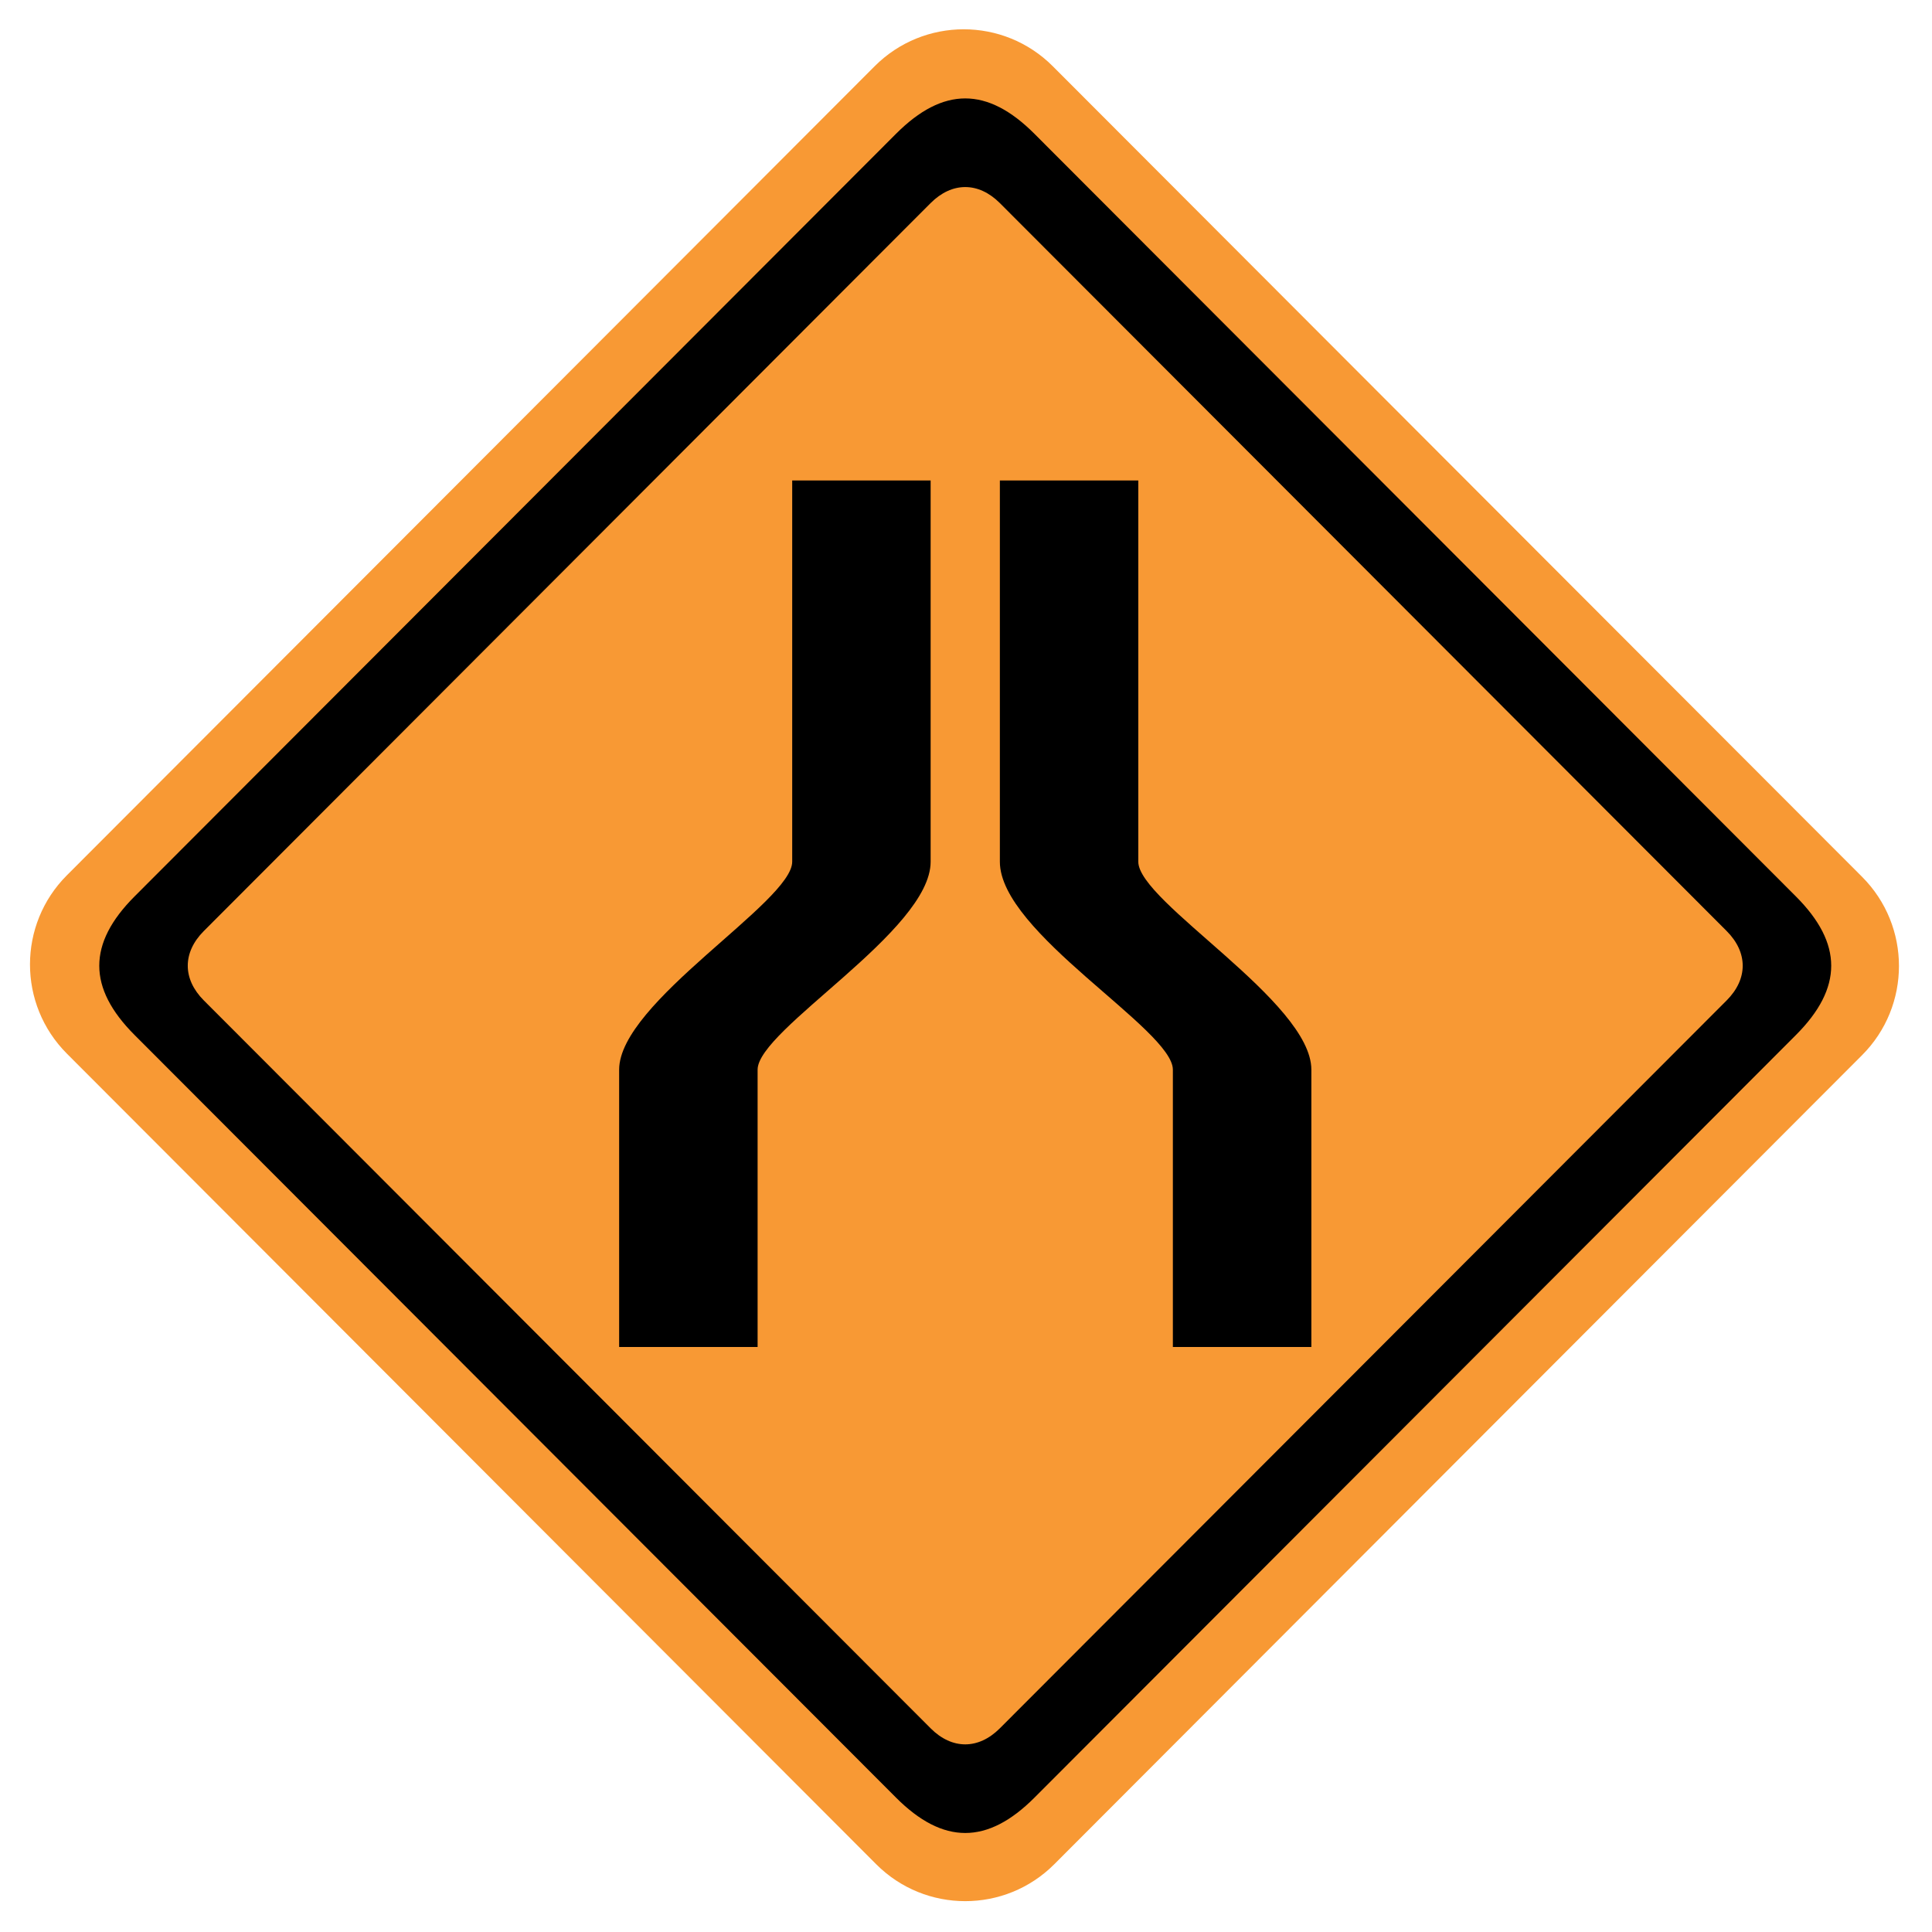 <?xml version="1.0" encoding="utf-8"?>
<!-- Generator: Adobe Illustrator 16.2.0, SVG Export Plug-In . SVG Version: 6.00 Build 0)  -->
<!DOCTYPE svg PUBLIC "-//W3C//DTD SVG 1.1//EN" "http://www.w3.org/Graphics/SVG/1.1/DTD/svg11.dtd">
<svg version="1.1" id="normal" xmlns="http://www.w3.org/2000/svg" xmlns:xlink="http://www.w3.org/1999/xlink" x="0px" y="0px"
	 width="66px" height="66px" viewBox="0 0 66 66" enable-background="new 0 0 66 66" xml:space="preserve">
<path fill="#F89934" d="M35.965,2.263L63.61,29.952c1.682,1.683,1.682,4.412,0,6.095L36.017,63.684c-1.68,1.683-4.406,1.683-6.086,0
	L2.286,35.995c-1.682-1.684-1.682-4.412,0-6.095L29.879,2.263C31.559,0.58,34.285,0.58,35.965,2.263L35.965,2.263z"/>
<path d="M61.351,35.358L35.339,61.41c-1.608,1.61-3.121,1.61-4.729,0L4.598,35.358c-1.609-1.61-1.609-3.125,0-4.736L30.609,4.571
	c1.609-1.612,3.121-1.612,4.729,0l26.012,26.052C62.959,32.233,62.959,33.748,61.351,35.358L61.351,35.358z M58.986,31.806
	L34.157,6.938c-0.73-0.73-1.636-0.73-2.366,0L6.962,31.806c-0.73,0.732-0.73,1.637,0,2.369l24.829,24.866
	c0.73,0.732,1.635,0.732,2.366,0l24.829-24.866C59.716,33.443,59.716,32.538,58.986,31.806L58.986,31.806z"/>
<path d="M25.881,36.542c0,5.384,0,9.474,0,9.474h-4.73c0,0,0-4.124,0-9.474c0-2.307,5.912-5.726,5.912-7.104
	c0-6.807,0-13.025,0-13.025h4.729c0,0,0,6.219,0,13.025C31.792,31.806,25.881,35.163,25.881,36.542L25.881,36.542z M40.067,46.016
	c0,0,0-4.124,0-9.474c0-1.379-5.91-4.672-5.91-7.104c0-6.91,0-13.025,0-13.025h4.729c0,0,0,6.219,0,13.025
	c0,1.379,5.912,4.777,5.912,7.104c0,5.313,0,9.474,0,9.474H40.067L40.067,46.016z"/>
</svg>
